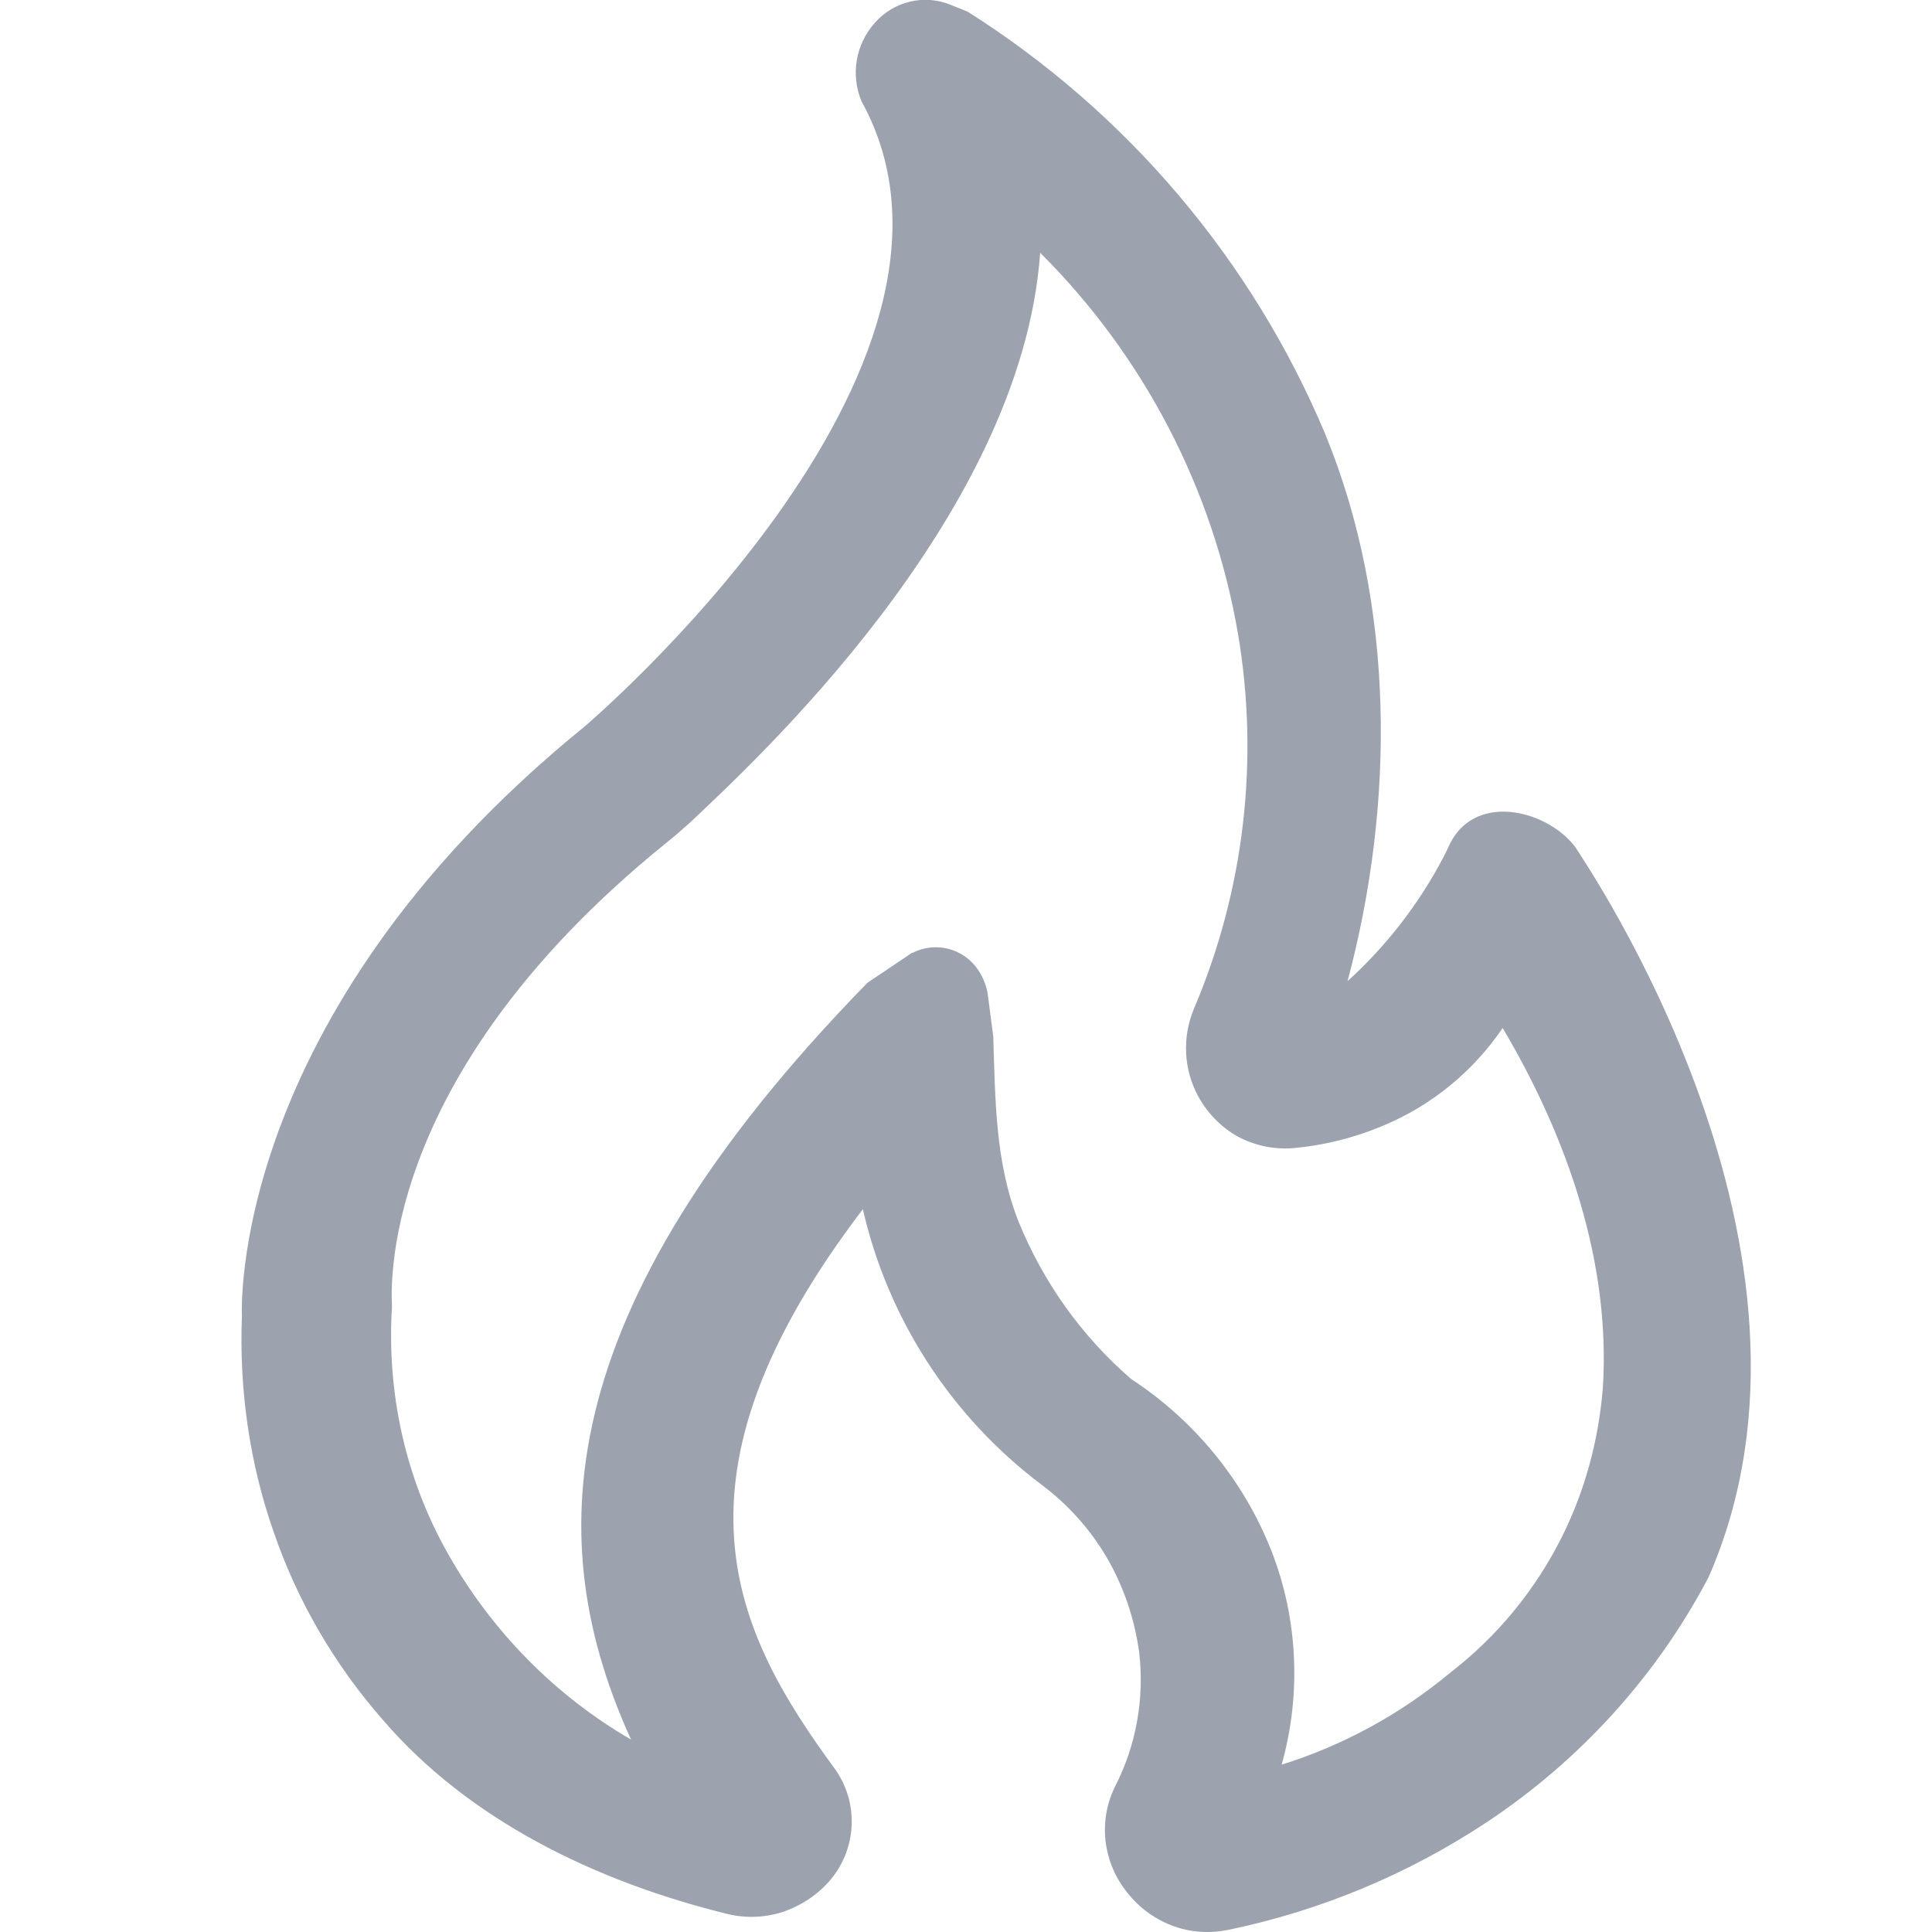 <svg xmlns="http://www.w3.org/2000/svg" xmlns:xlink="http://www.w3.org/1999/xlink" width="18px" height="18px" viewBox="0 0 18 18" version="1.1">
<g id="surface1">
<path style=" stroke:none;fill-rule:nonzero;fill:#9ca3af;fill-opacity:1;" d="M 10.484 17.609 C 10.273 17.332 10.234 16.961 10.387 16.648 C 10.586 16.262 10.664 15.824 10.613 15.391 C 10.57 15.082 10.469 14.781 10.312 14.512 C 10.156 14.246 9.949 14.016 9.703 13.832 C 8.863 13.199 8.273 12.289 8.039 11.266 C 6.117 13.785 6.852 15.215 7.773 16.473 C 7.996 16.777 7.988 17.191 7.758 17.488 C 7.645 17.633 7.488 17.742 7.316 17.805 C 7.141 17.867 6.953 17.875 6.777 17.832 C 5.535 17.527 4.363 16.949 3.57 16.027 C 3.121 15.516 2.773 14.922 2.551 14.277 C 2.324 13.629 2.227 12.945 2.254 12.258 C 2.254 12.258 2.105 9.484 5.445 6.77 C 5.445 6.77 9.395 3.422 8.027 0.945 C 7.922 0.695 7.973 0.41 8.152 0.211 C 8.328 0.012 8.609 -0.055 8.852 0.043 L 9.016 0.109 C 10.504 1.051 11.668 2.426 12.348 4.047 C 13 5.637 12.996 7.488 12.555 9.141 C 12.918 8.812 13.223 8.418 13.453 7.977 L 13.488 7.906 C 13.711 7.367 14.41 7.539 14.676 7.891 C 14.77 8.043 17.254 11.652 15.918 14.695 C 15.434 15.617 14.719 16.402 13.852 16.977 C 13.121 17.461 12.305 17.801 11.445 17.98 C 11.266 18.016 11.082 18.004 10.914 17.938 C 10.742 17.871 10.594 17.758 10.484 17.609 Z M 8.5 8.879 C 8.715 8.766 8.984 8.836 9.117 9.043 C 9.16 9.109 9.191 9.184 9.203 9.266 L 9.254 9.656 C 9.273 10.234 9.27 10.832 9.492 11.387 C 9.723 11.953 10.082 12.453 10.539 12.848 C 11.129 13.234 11.586 13.793 11.844 14.445 C 12.094 15.082 12.125 15.785 11.941 16.441 C 12.512 16.262 13.043 15.973 13.504 15.59 L 13.621 15.496 C 13.996 15.184 14.309 14.793 14.535 14.352 C 14.762 13.91 14.895 13.422 14.934 12.922 C 15.004 11.77 14.613 10.613 14 9.578 C 13.723 9.984 13.34 10.297 12.895 10.484 C 12.617 10.602 12.32 10.676 12.02 10.699 C 11.848 10.707 11.676 10.668 11.527 10.586 C 11.375 10.5 11.25 10.371 11.164 10.215 C 11.027 9.965 11.012 9.66 11.125 9.395 C 11.59 8.301 11.734 7.09 11.535 5.91 C 11.305 4.562 10.66 3.32 9.691 2.355 C 9.516 4.836 6.969 7.148 6.449 7.645 C 6.367 7.719 6.285 7.793 6.195 7.863 C 3.469 10.074 3.652 12.086 3.652 12.176 C 3.602 12.977 3.777 13.773 4.172 14.473 C 4.582 15.199 5.172 15.797 5.879 16.207 C 5.062 14.41 5.062 12.25 8.082 9.156 L 8.5 8.875 Z M 8.5 8.879 "/>
</g>
</svg>
